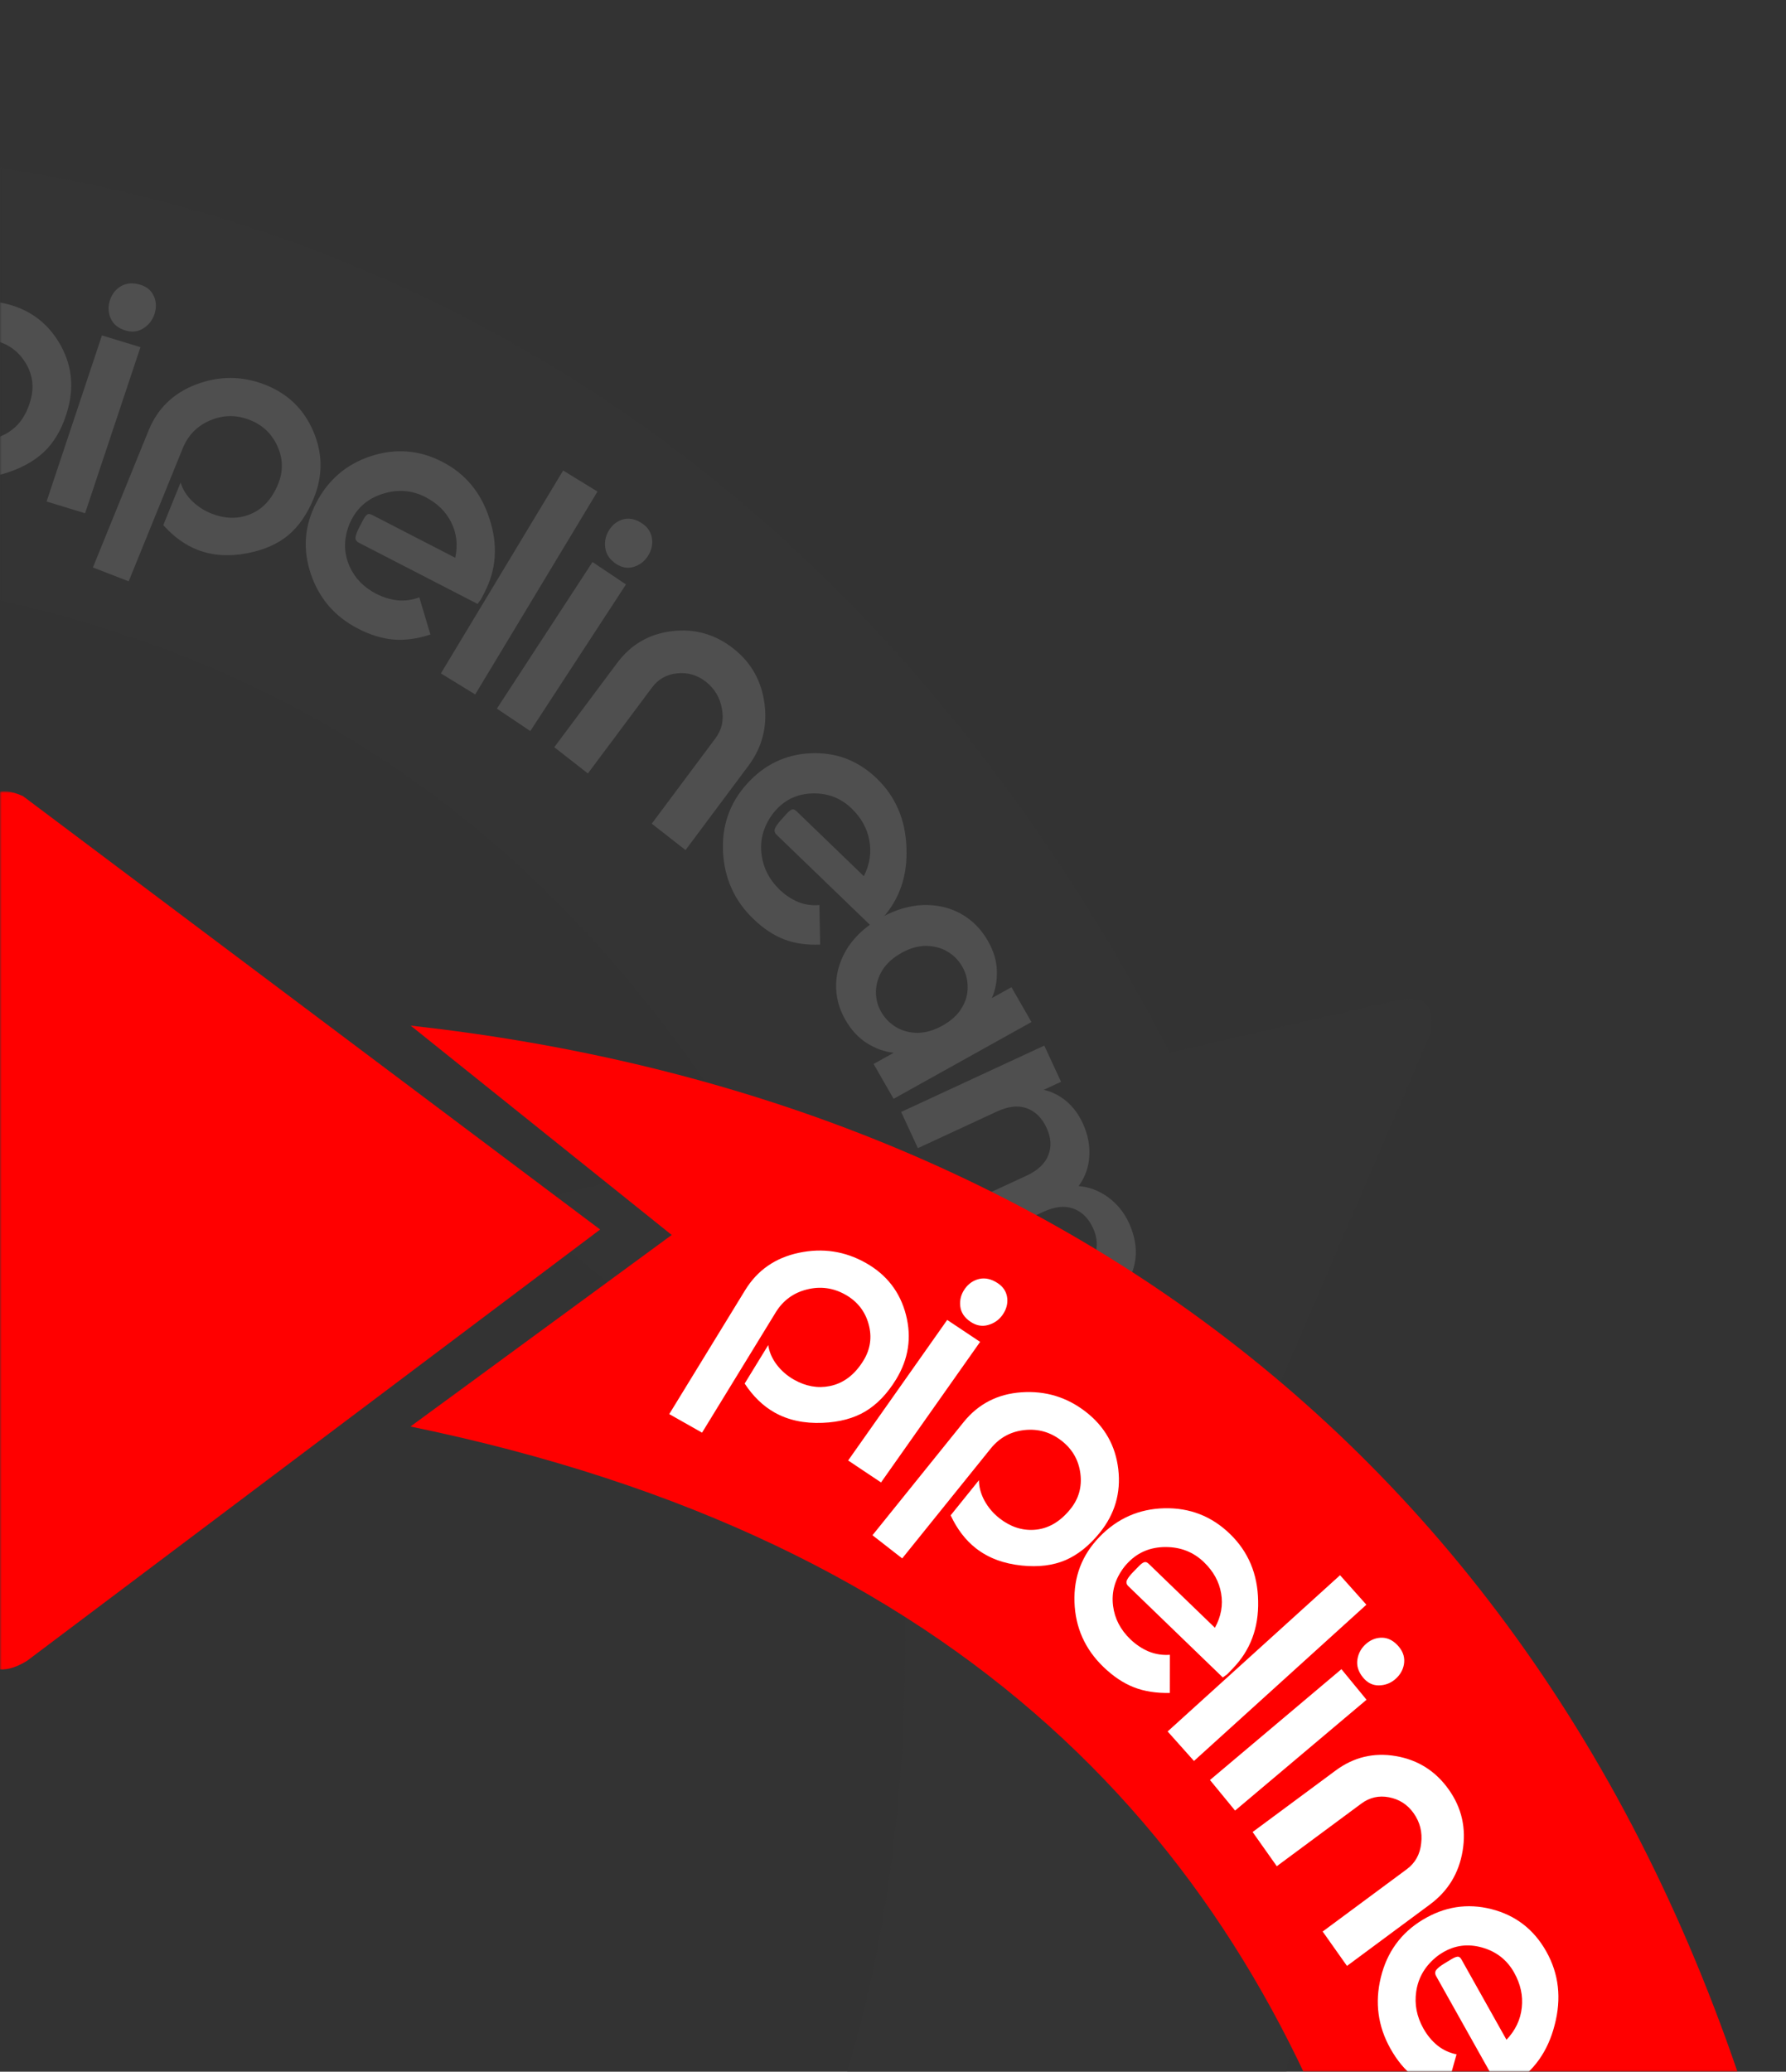<svg width="508" height="589" viewBox="0 0 508 589" fill="none" xmlns="http://www.w3.org/2000/svg">
<rect x="0" y="0" width="508" height="589" fill="#333333" stroke="none"/>
<mask id="mask0_4264_1467" style="mask-type:alpha" maskUnits="userSpaceOnUse" x="0" y="0" width="449" height="589">
<rect y="0.694" width="448.448" height="588.305" fill="#D9D9D9"/>
</mask>
<g mask="url(#mask0_4264_1467)">
<path fill-rule="evenodd" clip-rule="evenodd" d="M-144.43 46.742C45.342 22.3 226.343 93.84 332.745 299.262L398.101 284.198C405.879 282.771 408.223 286.501 406.943 293.655L323.244 488.264L160.62 354.541C154.655 348.618 155.321 343.767 159.376 339.458L212.91 326.487C148.549 221.585 48.787 155.347 -116.787 161.066L-55.5 88.397L-144.43 46.742Z" fill="#343434"/>
<path fill-rule="evenodd" clip-rule="evenodd" d="M371.464 419.368C395.917 609.136 324.374 790.137 118.937 896.541L134.012 961.895C135.425 969.665 131.695 972.009 124.554 970.737L-70.058 887.04L63.656 724.408C69.579 718.443 74.432 719.119 78.752 723.172L91.722 776.705C196.617 712.347 262.867 612.582 257.147 446.998L329.816 508.285L371.464 419.368Z" fill="#343434"/>
<path fill-rule="evenodd" clip-rule="evenodd" d="M-516.499 560.256C-540.942 370.481 -469.402 189.478 -263.97 83.073L-279.045 17.717C-280.469 9.95 -276.728 7.604 -269.587 8.875L-74.978 92.576L-208.701 255.202C-214.624 261.168 -219.474 260.501 -223.784 256.446L-236.754 202.911C-341.657 267.273 -407.894 367.036 -402.186 532.615L-474.844 471.324L-516.499 560.256Z" fill="#343434"/>
<path d="M-29.975 146.959L-40.617 144.55L-29.914 103.906C-28.187 97.349 -24.261 92.394 -18.134 89.042C-11.952 85.656 -5.467 84.732 1.322 86.269C8.066 87.796 13.202 91.466 16.729 97.28C20.256 103.094 21.14 109.344 19.379 116.032C18.144 120.721 16.188 124.535 13.512 127.472C10.847 130.365 7.218 132.604 2.625 134.186C-2.431 135.94 -7.171 136.317 -11.595 135.315C-15.317 134.473 -18.87 132.633 -22.253 129.796L-18.926 117.16C-18.1 118.958 -16.794 120.519 -15.008 121.843C-13.178 123.178 -11.146 124.098 -8.913 124.603C-5.059 125.476 -1.564 125.071 1.57 123.388C5.135 121.48 7.536 118.182 8.771 113.492C9.754 109.757 9.215 106.254 7.153 102.98C5.092 99.707 2.134 97.634 -1.72 96.761C-5.662 95.869 -9.366 96.456 -12.835 98.524C-16.303 100.591 -18.551 103.579 -19.58 107.487L-29.975 146.959Z" fill="#4F4F4F"/>
<path d="M28.996 95.364L39.949 98.703L24.199 145.922L13.247 142.583L28.996 95.364ZM35.645 93.942C33.584 93.313 32.193 92.162 31.474 90.488C30.755 88.814 30.693 87.082 31.29 85.293C31.872 83.547 32.928 82.226 34.457 81.331C36.029 80.45 37.867 80.329 39.971 80.971C41.861 81.547 43.159 82.694 43.864 84.41C44.483 85.96 44.501 87.608 43.918 89.355C43.35 91.058 42.287 92.4 40.73 93.38C39.23 94.331 37.535 94.518 35.645 93.942Z" fill="#4F4F4F"/>
<path d="M36.602 165.274L26.427 161.334L42.256 122.398C44.81 116.117 49.324 111.751 55.797 109.299C62.33 106.821 68.841 106.839 75.332 109.353C81.78 111.85 86.365 116.25 89.085 122.551C91.806 128.853 91.864 135.207 89.26 141.613C87.433 146.105 85.011 149.621 81.992 152.159C78.99 154.655 75.122 156.359 70.389 157.271C65.179 158.286 60.459 157.975 56.229 156.337C52.67 154.959 49.408 152.612 46.442 149.297L51.363 137.192C51.944 139.102 53.028 140.846 54.616 142.424C56.246 144.018 58.129 145.228 60.264 146.055C63.949 147.482 67.445 147.585 70.754 146.362C74.515 144.978 77.309 142.04 79.135 137.548C80.59 133.97 80.514 130.402 78.907 126.843C77.301 123.284 74.656 120.791 70.971 119.364C67.202 117.904 63.474 117.953 59.788 119.511C56.101 121.068 53.497 123.718 51.975 127.462L36.602 165.274Z" fill="#4F4F4F"/>
<path d="M129.495 158.578C130.271 154.937 129.886 151.582 128.342 148.513C126.837 145.464 124.389 143.066 120.996 141.318C117.244 139.384 113.268 139.053 109.068 140.324C104.928 141.575 101.907 144.034 100.005 147.702C99.674 148.339 99.446 148.828 99.321 149.167C97.713 153.34 97.757 157.303 99.452 161.056C100.952 164.405 103.459 166.984 106.971 168.794C108.967 169.823 111.019 170.451 113.127 170.678C115.255 170.866 117.3 170.581 119.261 169.823L122.427 180.396C118.711 181.612 115.225 182.09 111.972 181.828C108.719 181.566 105.336 180.53 101.823 178.72C95.237 175.326 90.767 170.144 88.414 163.172C86.061 156.201 86.57 149.467 89.94 142.97C93.351 136.393 98.531 131.965 105.48 129.686C112.49 127.387 119.267 127.925 125.814 131.298C132.4 134.691 136.876 140.105 139.243 147.537C141.67 154.951 141.199 161.906 137.829 168.404C137.456 169.121 137.095 169.819 136.743 170.496C136.313 171.033 136.006 171.43 135.821 171.688L102.052 154.288C101.334 153.917 101.03 153.382 101.14 152.681C101.251 151.98 101.575 151.112 102.112 150.075C102.34 149.637 102.505 149.318 102.609 149.119C102.877 148.601 103.084 148.202 103.229 147.923C103.622 147.166 103.991 146.649 104.337 146.372C104.703 146.056 105.186 146.052 105.785 146.361L129.495 158.578Z" fill="#4F4F4F"/>
<path d="M160.176 133.77L169.94 139.751L135.165 197.435L125.401 191.454L160.176 133.77Z" fill="#4F4F4F"/>
<path d="M168.535 159.784L178.044 166.162L150.836 207.844L141.326 201.465L168.535 159.784ZM175.205 160.284C173.415 159.084 172.397 157.563 172.151 155.722C171.905 153.881 172.298 152.171 173.329 150.591C174.335 149.05 175.679 148.059 177.36 147.619C179.079 147.204 180.852 147.609 182.679 148.835C184.32 149.935 185.251 151.425 185.473 153.304C185.656 154.994 185.244 156.611 184.238 158.152C183.256 159.656 181.9 160.666 180.169 161.181C178.501 161.684 176.846 161.385 175.205 160.284Z" fill="#4F4F4F"/>
<path d="M157.658 212.437L175.547 188.471C179.441 183.253 184.599 180.247 191.019 179.451C197.502 178.646 203.344 180.276 208.546 184.339C213.642 188.319 216.612 193.572 217.455 200.097C218.298 206.623 216.772 212.495 212.878 217.712L194.989 241.678L185.381 234.174L203.511 209.884C205.338 207.438 205.944 204.636 205.331 201.48C204.78 198.315 203.248 195.752 200.736 193.789C198.329 191.91 195.61 191.125 192.578 191.434C189.608 191.735 187.224 193.091 185.424 195.502L167.213 219.9L157.658 212.437Z" fill="#4F4F4F"/>
<path d="M245.705 249.102C247.397 245.746 247.917 242.35 247.264 238.916C246.644 235.512 244.961 232.485 242.214 229.836C239.176 226.905 235.504 225.484 231.199 225.572C226.957 225.657 223.454 227.235 220.69 230.306C220.21 230.84 219.866 231.256 219.658 231.555C217.039 235.202 216.038 239.099 216.653 243.246C217.19 246.944 218.88 250.164 221.724 252.907C223.34 254.466 225.114 255.647 227.047 256.452C229.01 257.222 231.018 257.507 233.071 257.305L233.281 268.544C229.448 268.712 226.027 268.219 223.021 267.065C220.015 265.911 217.089 263.962 214.245 261.219C208.912 256.075 206.051 249.762 205.661 242.278C205.272 234.794 207.525 228.332 212.421 222.891C217.377 217.384 223.439 214.471 230.608 214.153C237.839 213.832 244.105 216.228 249.405 221.34C254.738 226.484 257.545 233.026 257.826 240.966C258.169 248.903 255.893 255.593 250.997 261.033C250.456 261.634 249.931 262.218 249.42 262.786C248.872 263.193 248.477 263.498 248.235 263.7L220.892 237.328C220.31 236.767 220.164 236.158 220.453 235.501C220.742 234.845 221.277 234.083 222.058 233.215C222.388 232.848 222.628 232.581 222.778 232.414C223.169 231.98 223.469 231.646 223.68 231.412C224.25 230.778 224.735 230.373 225.135 230.197C225.565 229.988 226.022 230.118 226.507 230.585L245.705 249.102Z" fill="#4F4F4F"/>
<path d="M250.661 260.859C254.624 258.653 258.583 257.469 262.537 257.308C266.518 257.193 270.1 258.011 273.283 259.762C276.493 261.56 279.051 264.122 280.959 267.448C282.625 270.353 283.486 273.211 283.542 276.022C283.625 278.881 283.146 281.465 282.106 283.775L287.697 280.662L293.38 290.57L254.167 312.396L248.485 302.488L254.218 299.297C251.652 299.056 249.111 298.153 246.594 296.588C244.152 295.042 242.098 292.818 240.432 289.913C238.551 286.634 237.681 283.163 237.821 279.5C237.989 275.885 239.149 272.427 241.303 269.127C243.531 265.847 246.65 263.091 250.661 260.859ZM268.091 291.575C270.498 290.236 272.281 288.625 273.443 286.742C274.651 284.833 275.247 282.833 275.23 280.741C275.261 278.623 274.752 276.651 273.704 274.824C272.656 272.997 271.24 271.56 269.457 270.513C267.674 269.466 265.627 268.937 263.317 268.925C261.081 268.933 258.783 269.594 256.424 270.907C254.065 272.221 252.257 273.845 251.001 275.78C249.82 277.735 249.2 279.749 249.143 281.82C249.113 283.938 249.608 285.887 250.629 287.667C251.677 289.494 253.106 290.955 254.916 292.048C256.773 293.116 258.82 293.645 261.056 293.637C263.34 293.602 265.684 292.915 268.091 291.575Z" fill="#4F4F4F"/>
<path d="M321.049 347.562C323.365 352.56 323.684 357.293 322.004 361.762C320.397 366.256 316.849 369.775 311.361 372.318L287.473 383.386L282.705 373.096L305.196 362.675C308.381 361.199 310.432 359.267 311.349 356.878C312.315 354.466 312.151 351.864 310.856 349.071C309.562 346.278 307.672 344.446 305.185 343.575C302.77 342.729 299.969 343.045 296.784 344.521L274.293 354.942L269.526 344.652L292.017 334.231C295.202 332.755 297.252 330.822 298.169 328.434C299.135 326.022 298.971 323.42 297.677 320.627C296.36 317.785 294.458 315.928 291.971 315.057C289.556 314.211 286.756 314.527 283.571 316.003L261.08 326.424L256.312 316.134L297.031 297.267L301.799 307.557L296.874 309.838C299.202 310.367 301.333 311.433 303.266 313.037C305.223 314.69 306.78 316.766 307.938 319.265C309.414 322.45 310.044 325.61 309.83 328.744C309.665 331.856 308.651 334.677 306.788 337.207C309.753 337.44 312.525 338.477 315.104 340.318C317.705 342.207 319.687 344.622 321.049 347.562Z" fill="#4F4F4F"/>
<path d="M325.692 379.887C328.109 380.535 330.38 381.815 332.507 383.727C334.703 385.67 336.361 388.19 337.482 391.288C338.786 394.894 339.077 398.477 338.355 402.037C337.652 405.648 335.96 408.91 333.281 411.822C330.671 414.766 327.217 417.046 322.921 418.663C318.625 420.28 314.497 420.852 310.536 420.381C306.644 419.941 303.256 418.591 300.371 416.33C297.505 414.12 295.419 411.212 294.115 407.607C292.994 404.509 292.634 401.529 293.034 398.666C293.453 395.855 294.356 393.351 295.744 391.156L269.739 400.941L265.882 390.277L327.9 366.94L331.757 377.605L325.692 379.887ZM318.981 407.77C321.508 406.819 323.489 405.468 324.923 403.717C326.425 401.997 327.345 400.093 327.68 398.005C328.035 395.968 327.853 393.959 327.137 391.979C326.439 390.049 325.272 388.411 323.637 387.065C322.07 385.75 320.159 384.911 317.903 384.549C315.666 384.237 313.283 384.556 310.756 385.507C308.229 386.458 306.214 387.793 304.711 389.513C303.227 391.283 302.282 393.196 301.877 395.252C301.542 397.34 301.723 399.349 302.421 401.279C303.137 403.26 304.304 404.898 305.921 406.193C307.556 407.54 309.493 408.369 311.73 408.681C313.986 409.043 316.403 408.74 318.981 407.77Z" fill="#4F4F4F"/>
</g>
<mask id="mask1_4264_1467" style="mask-type:alpha" maskUnits="userSpaceOnUse" x="0" y="224" width="508" height="365">
<rect y="224.958" width="508" height="364.042" fill="#232323"/>
</mask>
<g mask="url(#mask1_4264_1467)">
<path fill-rule="evenodd" clip-rule="evenodd" d="M-351.829 689.258C-331.546 504.957 -222.87 350.818 -5.129 297.483L-4.404 232.494C-3.973 224.843 0.075 223.487 6.52 226.325L170.701 349.557L7.656 472.2C0.717 476.467 -3.699 474.733 -6.833 469.93V416.553C-120.314 453.231 -205.459 532.071 -237.853 689.311L-292.307 615.01L-351.829 689.258Z" fill="#FF0000"/>
<path fill-rule="evenodd" clip-rule="evenodd" d="M116.819 291.596C301.119 311.868 455.257 420.547 508.591 638.302L573.58 639.017C581.22 639.459 582.576 643.507 579.749 649.942L456.518 814.126L333.865 651.088C329.599 644.149 331.343 639.733 336.146 636.589H389.522C352.845 523.116 274.005 437.959 116.756 405.563L191.056 351.109L116.819 291.596Z" fill="#FF0000"/>
<path d="M199.687 407.309L190.358 402.031L211.929 366.826C215.409 361.147 220.505 357.598 227.217 356.178C233.991 354.743 240.353 355.709 246.303 359.075C252.216 362.42 256.008 367.327 257.681 373.794C259.354 380.261 258.415 386.391 254.866 392.183C252.377 396.245 249.459 399.279 246.11 401.285C242.785 403.252 238.737 404.331 233.968 404.52C228.716 404.739 224.151 403.752 220.273 401.558C217.01 399.711 214.188 396.975 211.808 393.35L218.515 382.405C218.783 384.329 219.57 386.167 220.875 387.919C222.218 389.692 223.869 391.132 225.827 392.24C229.206 394.152 232.607 394.759 236.033 394.063C239.926 393.278 243.117 390.854 245.606 386.792C247.588 383.557 248.073 380.109 247.06 376.446C246.047 372.783 243.851 369.996 240.473 368.085C237.018 366.13 233.366 365.634 229.519 366.597C225.671 367.561 222.71 369.735 220.636 373.12L199.687 407.309Z" fill="white"/>
<path d="M269.419 375.259L278.777 381.5L250.599 421.461L241.241 415.22L269.419 375.259ZM276.076 375.803C274.315 374.628 273.332 373.152 273.13 371.374C272.927 369.595 273.359 367.949 274.427 366.435C275.469 364.957 276.836 364.013 278.527 363.604C280.255 363.22 282.018 363.627 283.817 364.826C285.431 365.903 286.327 367.349 286.505 369.163C286.648 370.796 286.199 372.351 285.157 373.829C284.14 375.271 282.761 376.233 281.018 376.714C279.338 377.184 277.691 376.88 276.076 375.803Z" fill="white"/>
<path d="M256.618 443.061L248.162 436.474L274.071 404.328C278.251 399.142 283.733 396.312 290.517 395.837C297.363 395.356 303.483 397.215 308.877 401.417C314.236 405.591 317.304 411.027 318.08 417.725C318.856 424.423 317.112 430.416 312.849 435.705C309.86 439.414 306.586 442.035 303.028 443.569C299.497 445.067 295.377 445.576 290.667 445.094C285.478 444.574 281.126 442.946 277.611 440.208C274.653 437.904 272.248 434.773 270.397 430.815L278.452 420.821C278.457 422.782 278.984 424.73 280.031 426.663C281.113 428.624 282.541 430.296 284.316 431.678C287.379 434.063 290.639 435.149 294.097 434.935C298.027 434.698 301.486 432.725 304.476 429.016C306.857 426.062 307.795 422.684 307.291 418.881C306.787 415.079 305.004 411.985 301.942 409.6C298.81 407.16 295.289 406.151 291.381 406.573C287.472 406.995 284.272 408.751 281.781 411.842L256.618 443.061Z" fill="white"/>
<path d="M345.564 462.783C347.324 459.577 347.912 456.312 347.328 452.988C346.775 449.695 345.15 446.746 342.454 444.141C339.471 441.26 335.825 439.823 331.514 439.83C327.266 439.836 323.728 441.294 320.901 444.206C320.41 444.712 320.057 445.107 319.843 445.391C317.149 448.861 316.069 452.601 316.602 456.611C317.065 460.186 318.693 463.322 321.485 466.019C323.071 467.551 324.824 468.723 326.742 469.533C328.691 470.312 330.695 470.622 332.755 470.465L332.741 481.306C328.9 481.399 325.487 480.862 322.501 479.695C319.514 478.527 316.625 476.596 313.833 473.899C308.598 468.842 305.86 462.702 305.62 455.479C305.379 448.255 307.763 442.064 312.772 436.906C317.842 431.685 323.968 428.985 331.15 428.808C338.394 428.629 344.618 431.053 349.821 436.079C355.056 441.135 357.735 447.494 357.858 455.156C358.043 462.817 355.631 469.226 350.622 474.384C350.069 474.954 349.532 475.508 349.009 476.046C348.453 476.428 348.051 476.715 347.805 476.906L320.963 450.981C320.392 450.429 320.257 449.839 320.56 449.211C320.862 448.583 321.413 447.858 322.212 447.035C322.55 446.687 322.795 446.434 322.949 446.276C323.349 445.864 323.656 445.548 323.871 445.326C324.455 444.725 324.949 444.343 325.352 444.181C325.786 443.987 326.241 444.12 326.717 444.58L345.564 462.783Z" fill="white"/>
<path d="M381.155 447.838L388.647 456.227L339.609 500.649L332.117 492.259L381.155 447.838Z" fill="white"/>
<path d="M381.549 474.553L388.689 483.245L351.298 514.754L344.158 506.063L381.549 474.553ZM387.682 476.912C386.338 475.276 385.811 473.557 386.1 471.756C386.39 469.954 387.243 468.457 388.66 467.263C390.043 466.097 391.587 465.546 393.293 465.607C395.028 465.703 396.581 466.586 397.953 468.257C399.185 469.756 399.639 471.421 399.316 473.251C399.01 474.893 398.165 476.297 396.782 477.463C395.433 478.6 393.871 479.166 392.098 479.161C390.386 479.161 388.914 478.412 387.682 476.912Z" fill="white"/>
<path d="M356.286 520.849L379.897 503.367C385.037 499.561 390.739 498.192 397.004 499.26C403.33 500.338 408.364 503.524 412.108 508.819C415.776 514.005 417.082 519.787 416.029 526.164C414.975 532.541 411.878 537.633 406.738 541.439L383.128 558.921L376.213 549.142L400.142 531.424C402.553 529.639 403.916 527.176 404.233 524.033C404.61 520.9 403.895 518.056 402.086 515.498C400.354 513.049 398.019 511.541 395.079 510.974C392.2 510.417 389.574 511.018 387.198 512.776L363.163 530.573L356.286 520.849Z" fill="white"/>
<path d="M428.497 579.913C431.038 577.235 432.488 574.188 432.847 570.772C433.227 567.395 432.5 564.071 430.665 560.801C428.637 557.185 425.585 554.809 421.511 553.673C417.496 552.553 413.754 553.046 410.286 555.153C409.682 555.519 409.241 555.813 408.961 556.035C405.466 558.725 403.421 562.108 402.825 566.183C402.284 569.813 402.963 573.32 404.862 576.706C405.941 578.629 407.276 580.243 408.866 581.546C410.494 582.827 412.303 583.663 414.291 584.054L411.308 594.685C407.655 593.759 404.577 592.327 402.075 590.39C399.574 588.454 397.373 585.793 395.474 582.408C391.913 576.06 391.009 569.311 392.76 562.161C394.511 555.011 398.46 549.57 404.605 545.837C410.826 542.059 417.353 541.034 424.186 542.764C431.079 544.509 436.295 548.536 439.835 554.845C443.396 561.193 444.185 568.141 442.202 575.689C440.278 583.253 436.244 588.902 430.099 592.634C429.42 593.046 428.76 593.447 428.119 593.836C427.489 594.065 427.031 594.24 426.746 594.361L408.488 561.815C408.1 561.122 408.134 560.508 408.592 559.972C409.049 559.437 409.768 558.871 410.749 558.276C411.163 558.024 411.465 557.841 411.653 557.726C412.143 557.428 412.52 557.199 412.784 557.039C413.501 556.604 414.072 556.36 414.497 556.308C414.961 556.233 415.354 556.484 415.678 557.061L428.497 579.913Z" fill="white"/>
<path d="M430.522 591.556C434.875 590.603 438.934 590.61 442.698 591.577C446.475 592.596 449.613 594.379 452.112 596.927C454.623 599.527 456.305 602.661 457.158 606.33C457.903 609.533 457.904 612.465 457.161 615.126C456.431 617.838 455.249 620.134 453.616 622.012L459.757 620.667L462.299 631.595L419.235 641.029L416.693 630.101L422.99 628.721C420.644 627.769 418.509 626.2 416.585 624.015C414.725 621.871 413.422 619.196 412.677 615.993C411.836 612.376 412 608.864 413.168 605.459C414.349 602.105 416.419 599.18 419.379 596.686C422.402 594.231 426.117 592.521 430.522 591.556ZM438.225 625.384C440.868 624.805 443.002 623.794 444.627 622.352C446.304 620.899 447.431 619.186 448.007 617.213C448.635 615.229 448.714 613.23 448.246 611.214C447.777 609.199 446.852 607.447 445.471 605.957C444.09 604.468 442.314 603.391 440.145 602.726C438.039 602.101 435.69 602.072 433.099 602.64C430.508 603.208 428.348 604.224 426.619 605.689C424.954 607.194 423.802 608.913 423.162 610.845C422.534 612.829 422.448 614.802 422.905 616.766C423.374 618.781 424.305 620.559 425.698 622.1C427.143 623.63 428.918 624.707 431.024 625.332C433.182 625.946 435.582 625.963 438.225 625.384Z" fill="white"/>
</g>
</svg>
